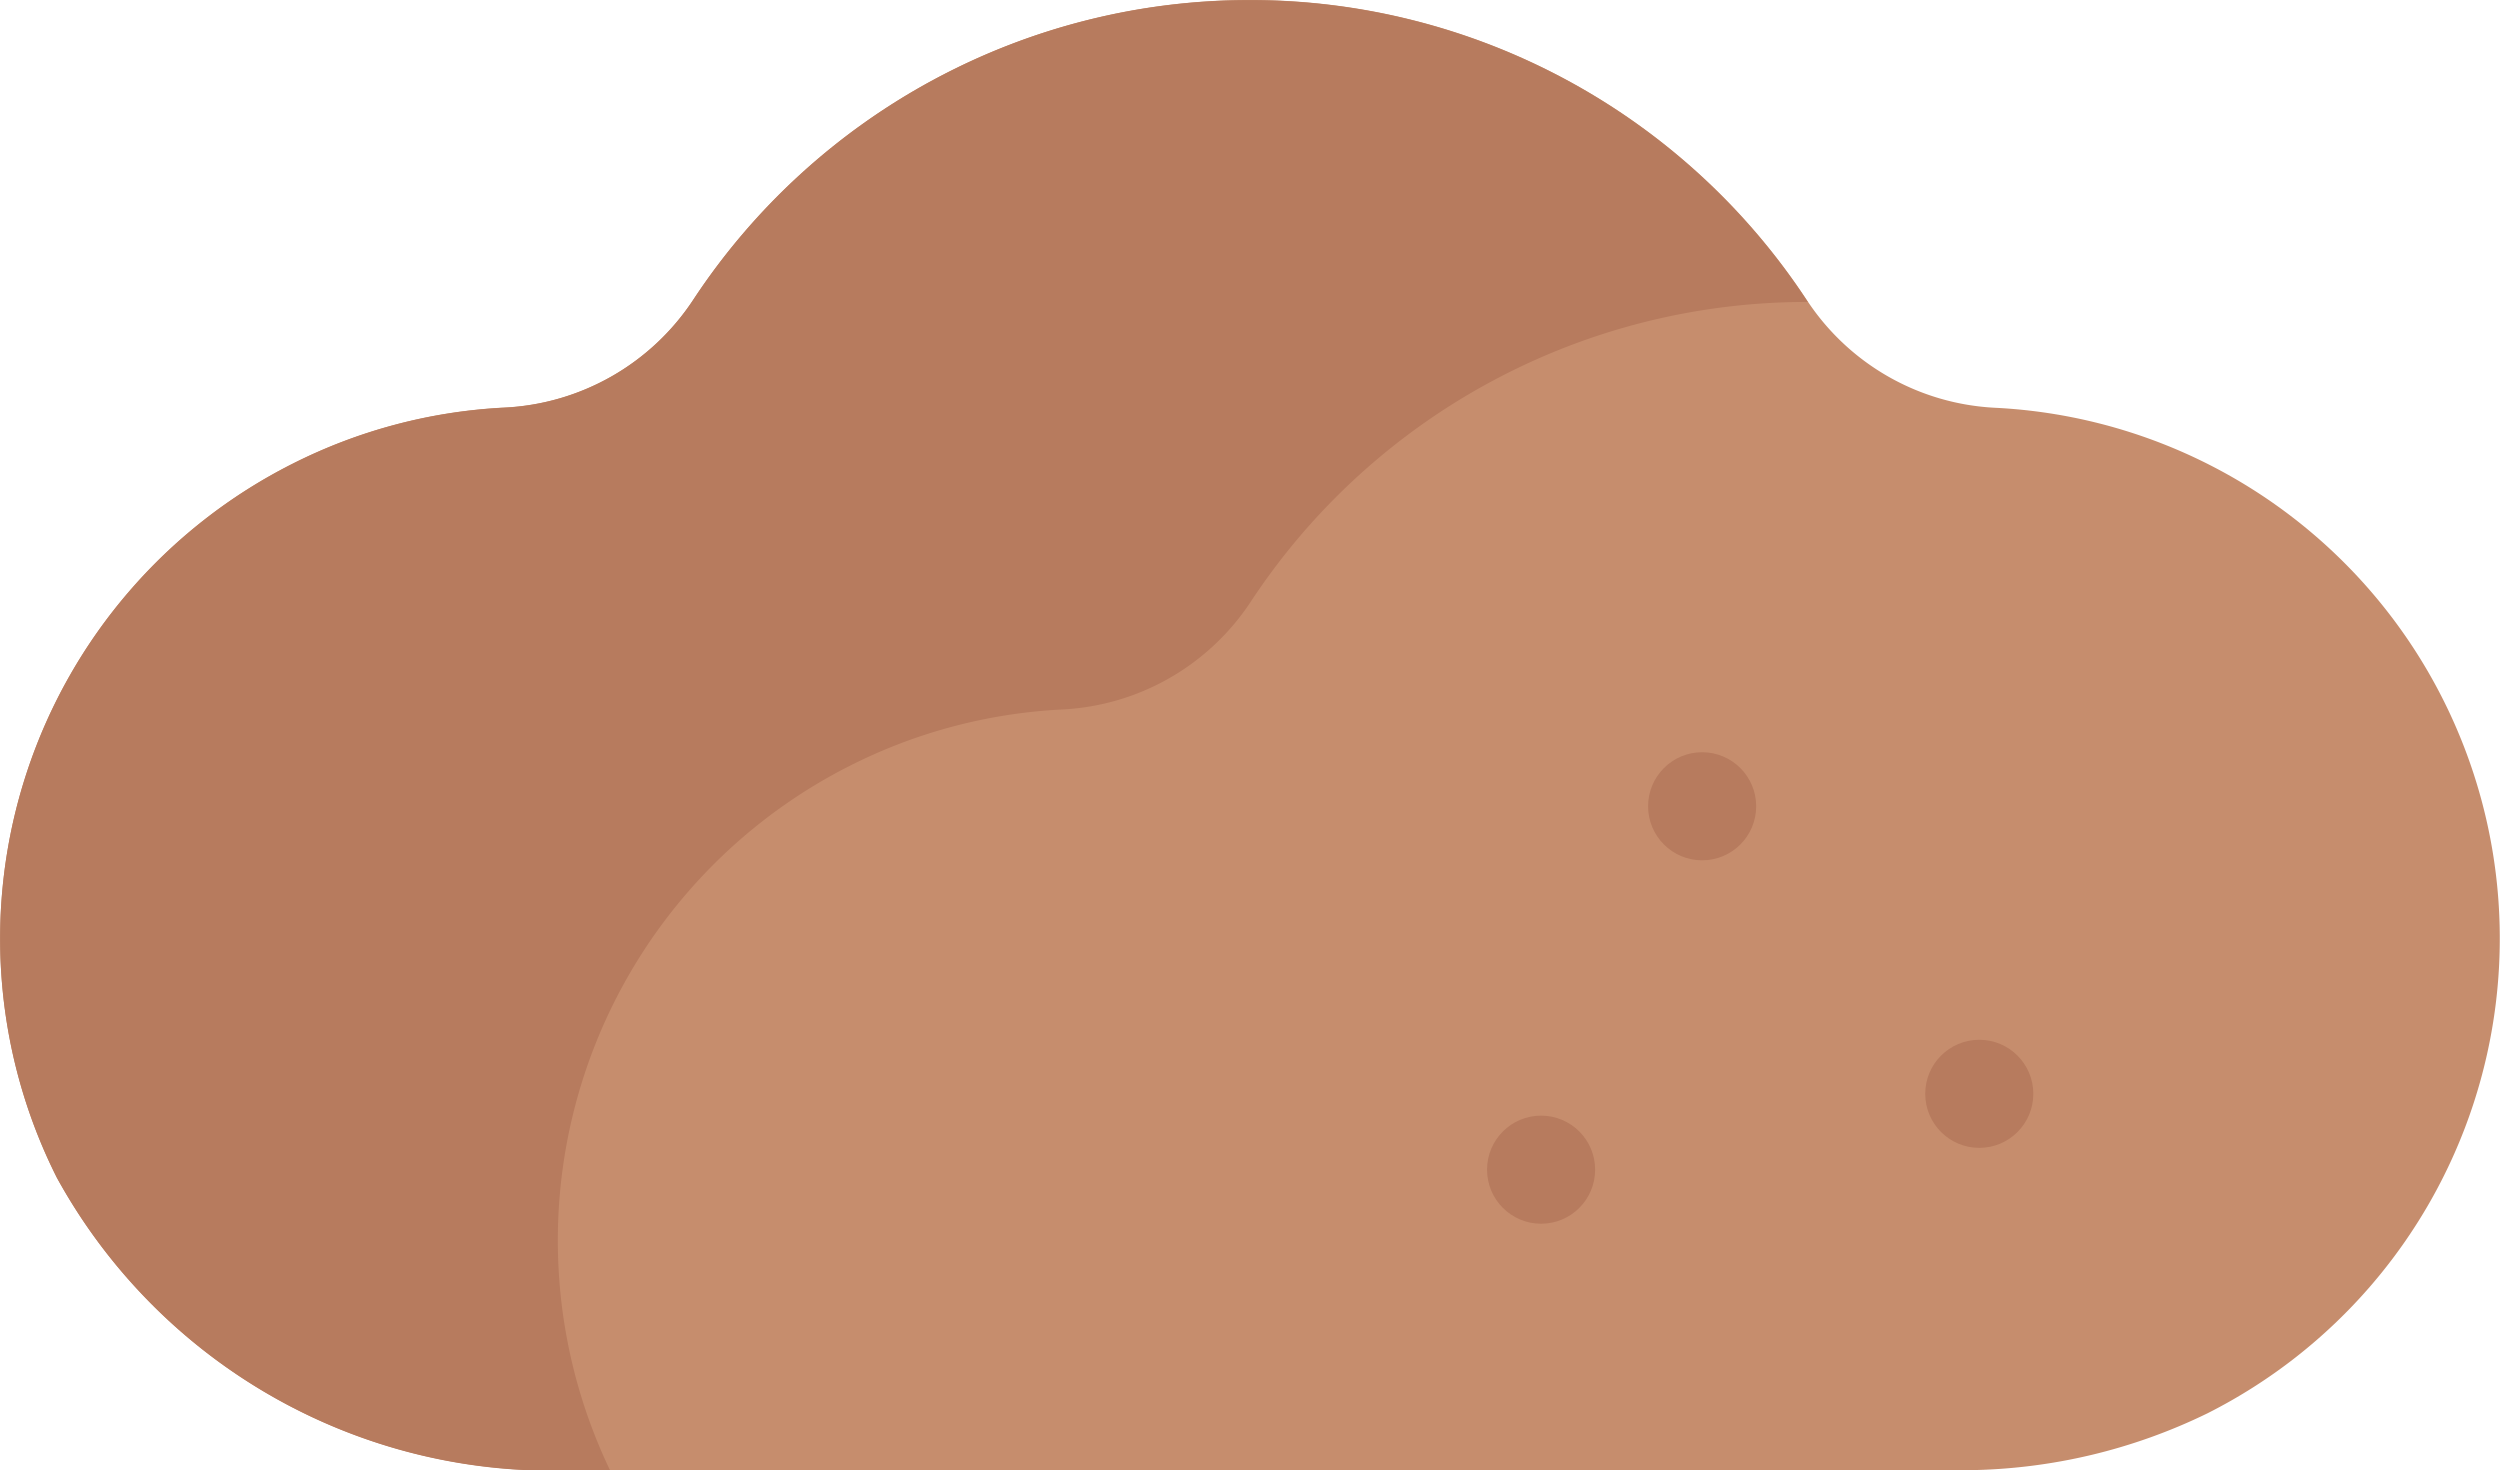 <svg xmlns="http://www.w3.org/2000/svg" width="55" height="32.348" viewBox="0 0 55 32.348">
  <g id="Group_43522" data-name="Group 43522" transform="translate(0 0)">
    <path id="Path_305839" data-name="Path 305839" d="M-856.859,179.971a11.682,11.682,0,0,0-9.856-6.419,5.269,5.269,0,0,1-4.139-2.365,14.652,14.652,0,0,0-12.253-6.606,14.653,14.653,0,0,0-12.251,6.6,5.282,5.282,0,0,1-4.155,2.366,11.629,11.629,0,0,0-4.659,1.236,11.7,11.7,0,0,0-5.183,15.706,12.436,12.436,0,0,0,10.442,6.436H-867.3a12.333,12.333,0,0,0,5.259-1.252A11.7,11.7,0,0,0-856.859,179.971Z" transform="translate(910.607 -164.581)" fill="#c68d6d"/>
    <g id="Group_43521" data-name="Group 43521">
      <path id="Path_305840" data-name="Path 305840" d="M-891.906,181.425a11.628,11.628,0,0,1,4.658-1.236,5.28,5.28,0,0,0,4.154-2.366,14.651,14.651,0,0,1,12.25-6.6h.009l-.024-.034a14.65,14.65,0,0,0-12.252-6.606,14.65,14.65,0,0,0-12.25,6.6,5.282,5.282,0,0,1-4.154,2.366,11.628,11.628,0,0,0-4.658,1.236,11.7,11.7,0,0,0-5.183,15.706,12.435,12.435,0,0,0,10.441,6.437h1.73A11.7,11.7,0,0,1-891.906,181.425Z" transform="translate(910.607 -164.58)" fill="#b77b5e"/>
      <circle id="Ellipse_3489" data-name="Ellipse 3489" cx="1.189" cy="1.189" r="1.189" transform="translate(36.258 16.549)" fill="#b77b5e"/>
      <circle id="Ellipse_3490" data-name="Ellipse 3490" cx="1.189" cy="1.189" r="1.189" transform="translate(32.715 24.544)" fill="#b77b5e"/>
      <circle id="Ellipse_3491" data-name="Ellipse 3491" cx="1.189" cy="1.189" r="1.189" transform="translate(42.355 22.875)" fill="#b77b5e"/>
    </g>
  </g>
</svg>
